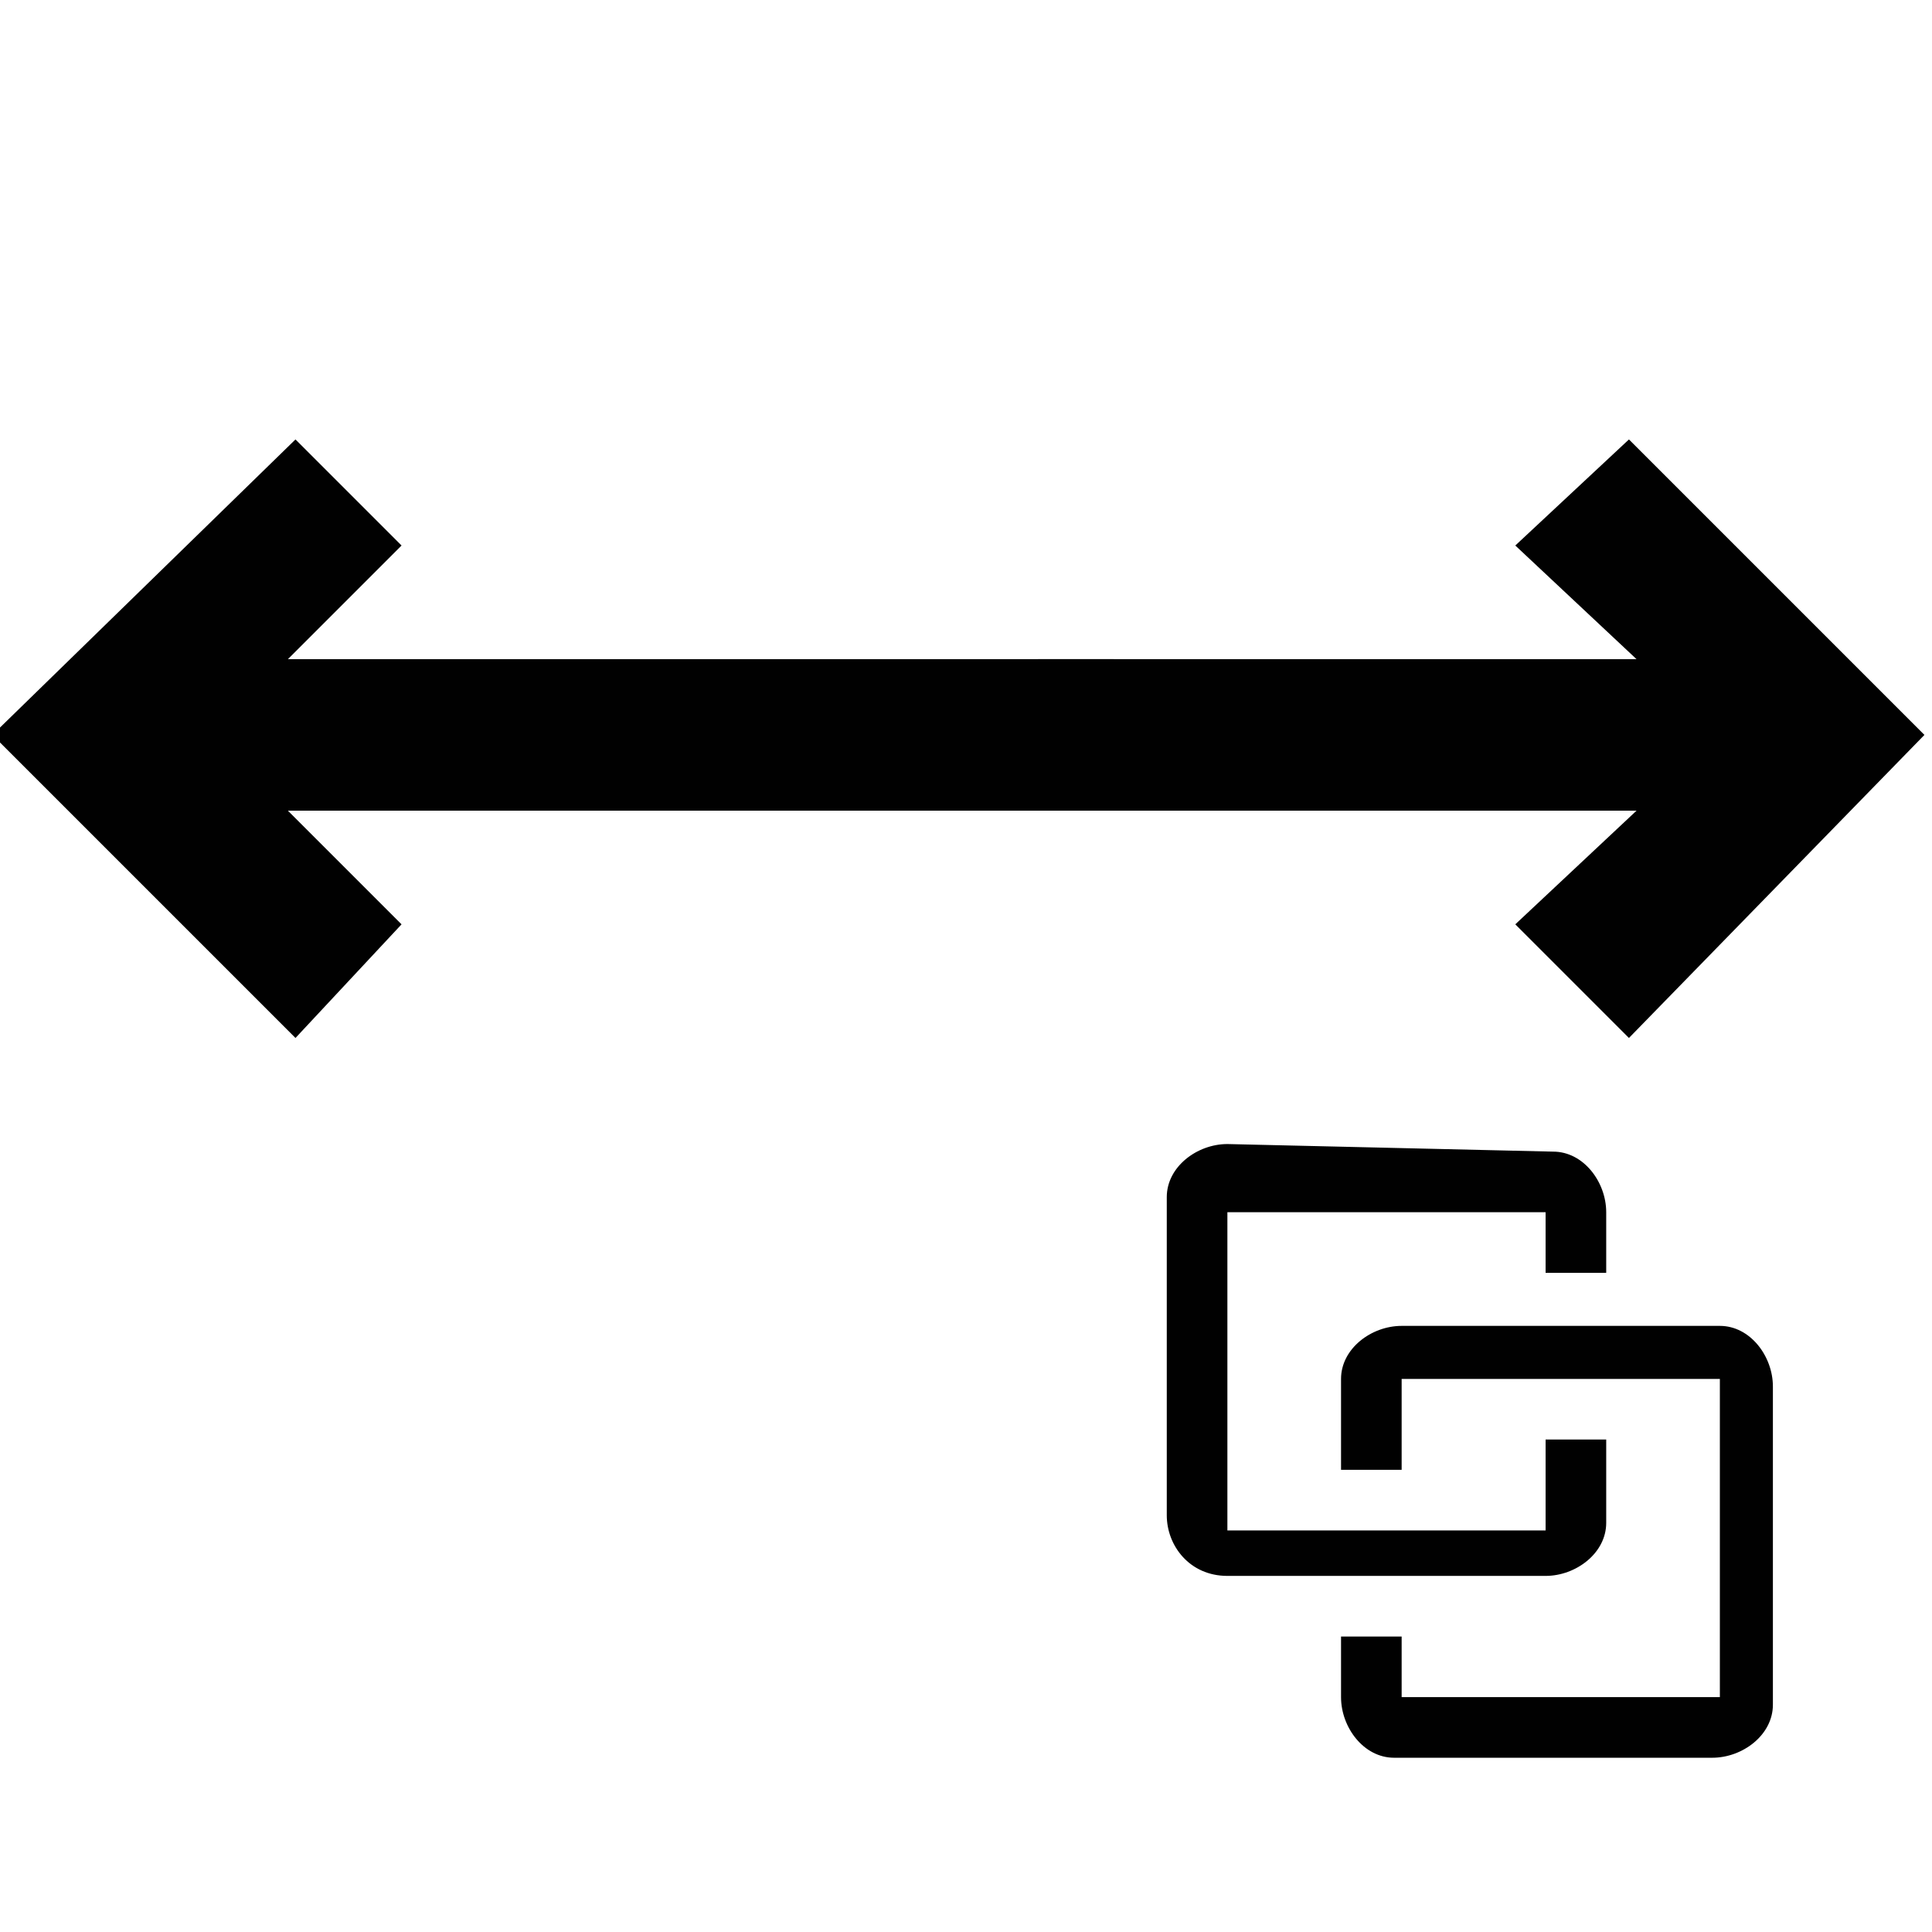 <?xml version="1.0" encoding="utf-8"?>
<!-- Generator: Adobe Illustrator 27.5.0, SVG Export Plug-In . SVG Version: 6.00 Build 0)  -->
<svg version="1.1" id="Layer_1" xmlns="http://www.w3.org/2000/svg" xmlns:xlink="http://www.w3.org/1999/xlink" x="0px" y="0px"
	 viewBox="0 0 25.5 25.5" style="enable-background:new 0 0 25.5 25.5;" xml:space="preserve">
<style type="text/css">
	.st0{fill:#010101;}
</style>
<polyline class="st0" points="14.7,8.7 10.1,8.7 3.8,8.7 5.3,7.2 3.9,5.8 -0.1,9.7 3.9,13.7 5.3,12.2 3.8,10.7 14.7,10.7 "/>
<polyline class="st0" points="13.7,10.7 21.6,10.7 20,12.2 21.5,13.7 25.4,9.7 21.5,5.8 20,7.2 21.6,8.7 15.2,8.7 13.7,8.7 "/>
<path class="st0" d="M16.2,15.1c-0.4,0-0.8,0.3-0.8,0.7c0,0,0,0,0,0v4.2c0,0.4,0.3,0.8,0.8,0.8c0,0,0,0,0,0h4.2
	c0.4,0,0.8-0.3,0.8-0.7c0,0,0,0,0,0V19h-0.8v1.2h-4.2v-4.2h4.2v0.8h0.8v-0.8c0-0.4-0.3-0.8-0.7-0.8c0,0,0,0,0,0 M18.5,17.5
	c-0.4,0-0.8,0.3-0.8,0.7c0,0,0,0,0,0v1.2h0.8v-1.2h4.2v4.2h-4.2v-0.8h-0.8v0.8c0,0.4,0.3,0.8,0.7,0.8c0,0,0,0,0,0h4.2
	c0.4,0,0.8-0.3,0.8-0.7c0,0,0,0,0,0v-4.2c0-0.4-0.3-0.8-0.7-0.8c0,0,0,0,0,0L18.5,17.5"/>
</svg>
